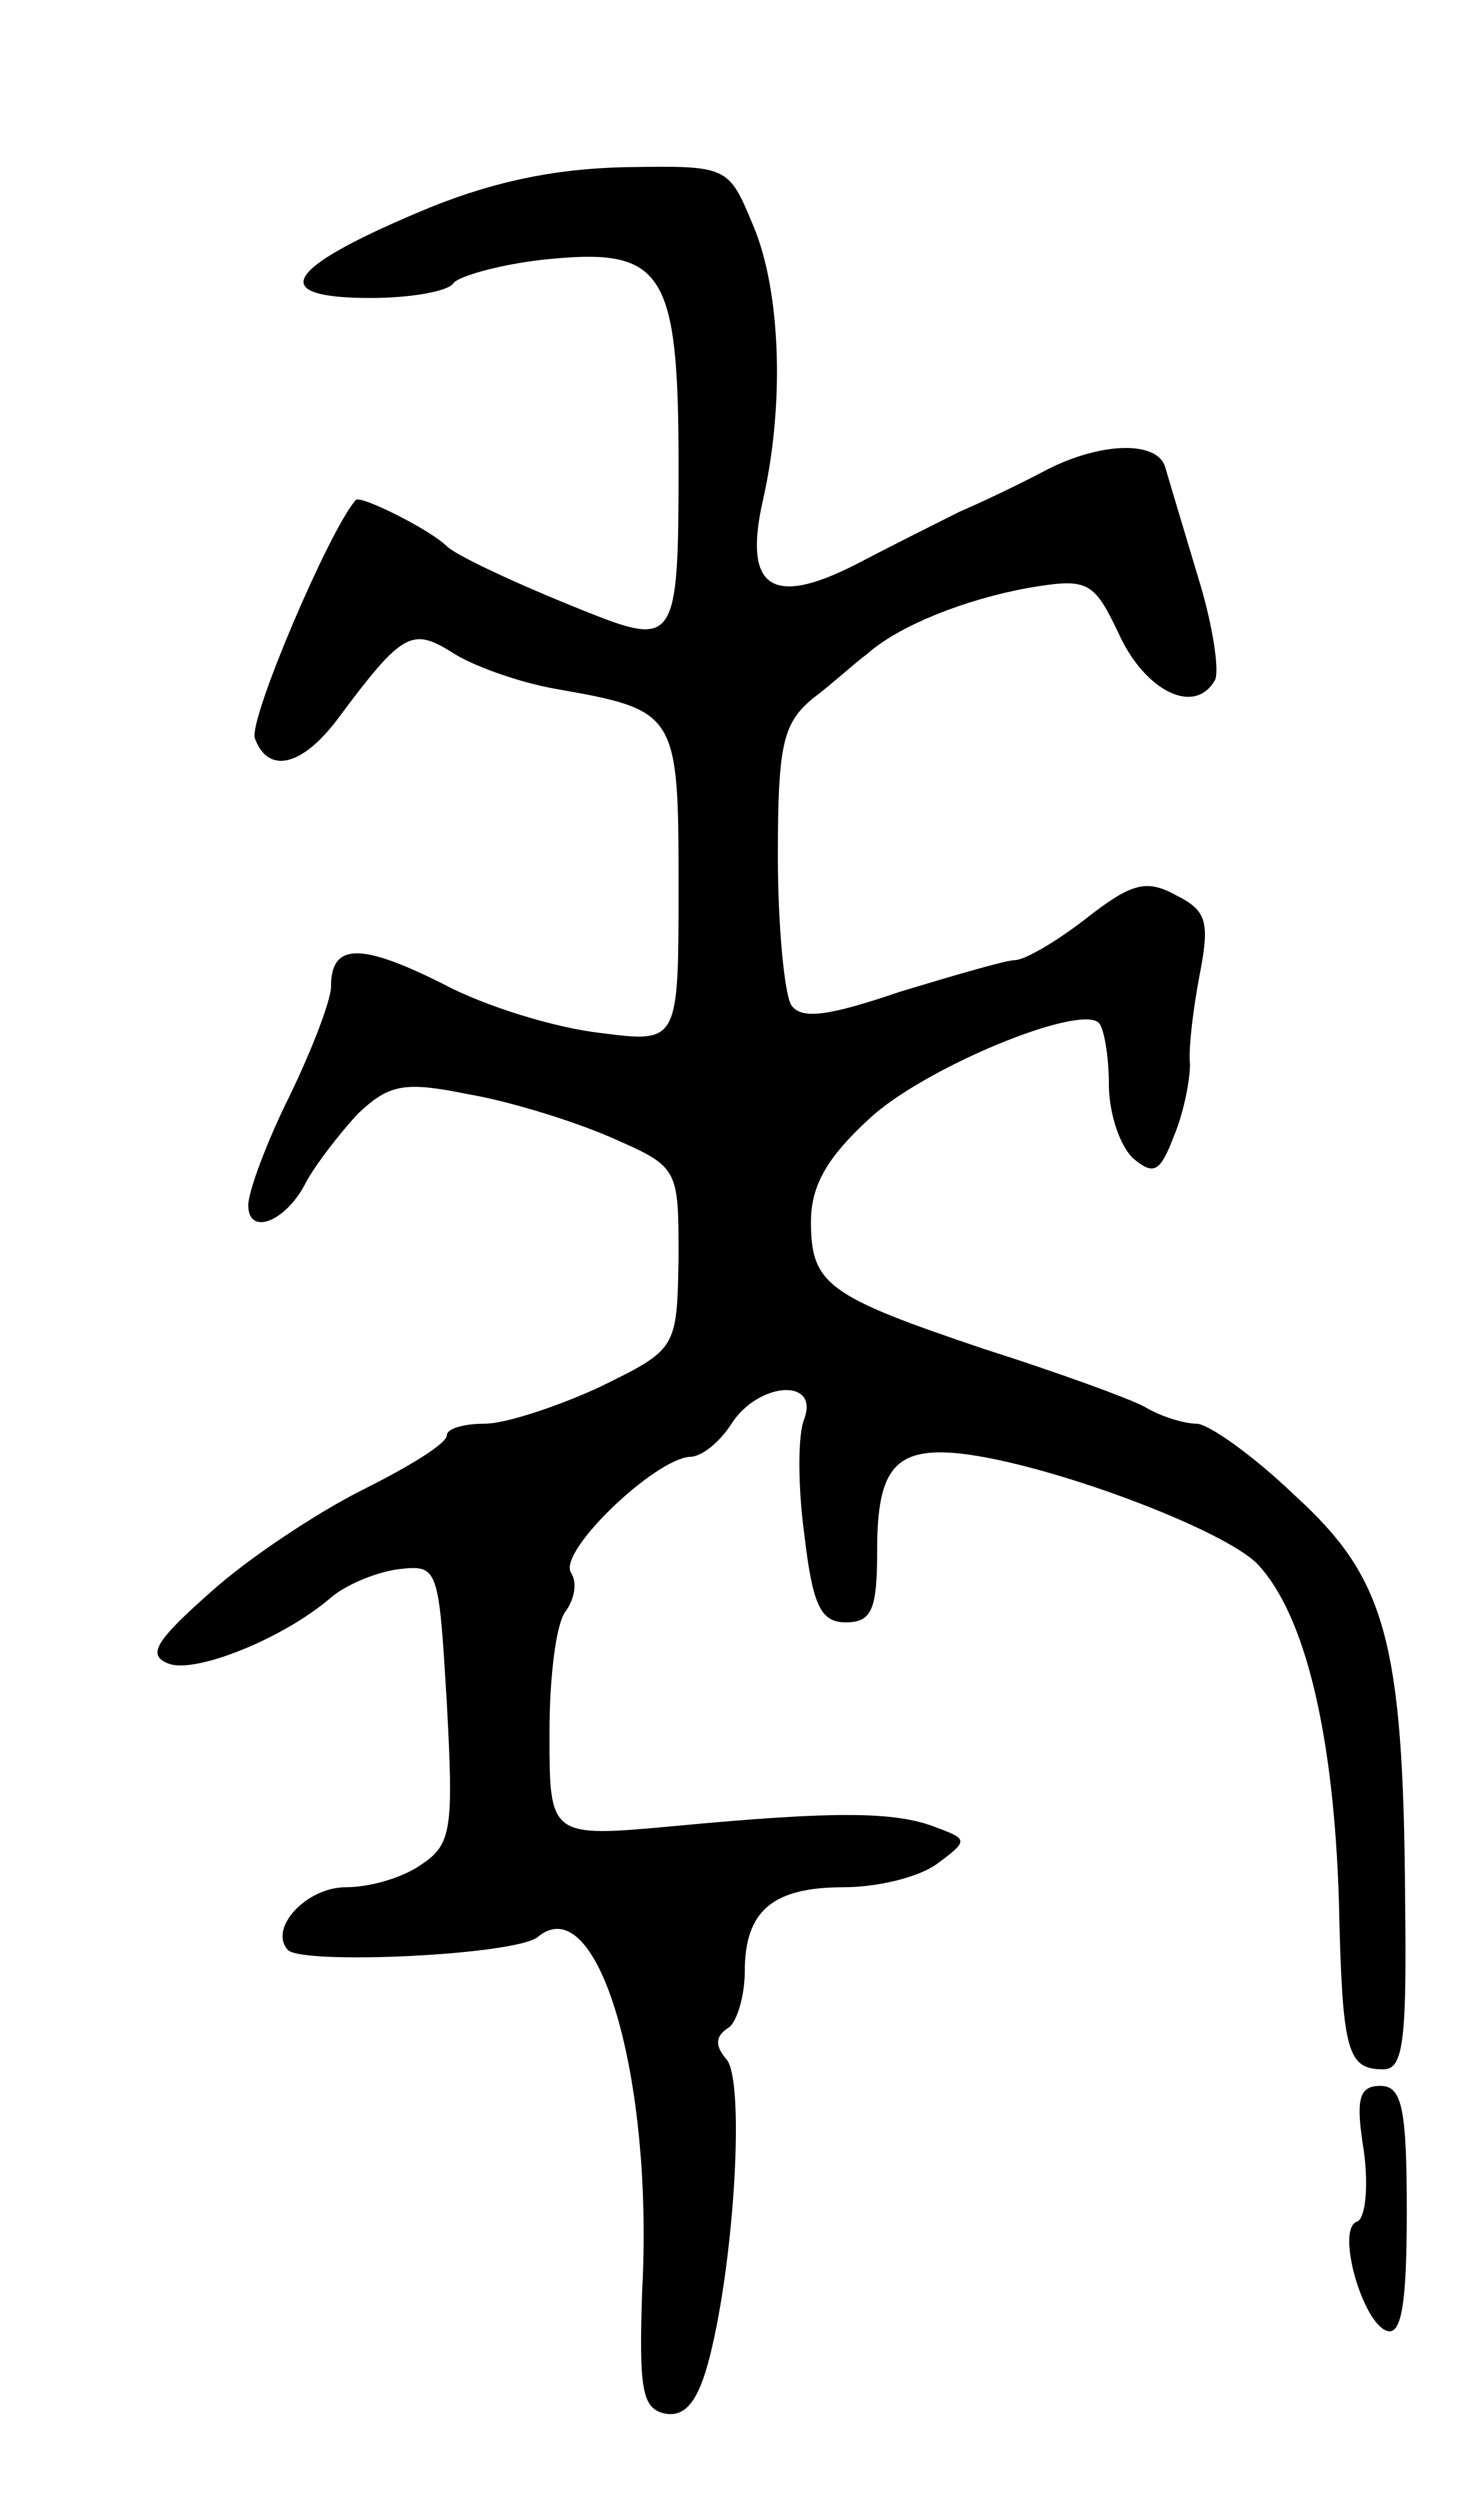 <svg version="1.0" xmlns="http://www.w3.org/2000/svg"
 width="89pt" height="151pt" viewBox="0 0 89 151"
 preserveAspectRatio="xMidYMid meet">
<g transform="translate(0,151) scale(0.1,-0.1)"
fill="#000000" stroke="none">
<path d="M251 1381 c-80 -34 -89 -51 -27 -51 24 0 47 4 50 9 3 4 27 11 53 14
74 8 83 -5 83 -125 0 -107 -2 -109 -57 -87 -45 18 -78 34 -83 39 -10 10 -52
31 -55 28 -16 -18 -65 -133 -61 -144 8 -22 29 -17 51 13 38 51 44 54 68 39 12
-8 40 -18 62 -22 74 -13 75 -14 75 -119 0 -95 0 -95 -47 -89 -27 3 -70 16 -96
30 -50 25 -67 24 -67 -2 0 -8 -11 -37 -25 -66 -14 -28 -25 -58 -25 -66 0 -19
23 -10 35 14 6 11 20 29 31 41 19 18 28 20 67 12 24 -4 63 -16 86 -26 41 -18
41 -18 41 -73 -1 -55 -1 -55 -48 -78 -26 -12 -57 -22 -69 -22 -13 0 -23 -3
-23 -7 0 -5 -23 -19 -51 -33 -28 -14 -70 -42 -92 -62 -34 -30 -38 -38 -25 -43
16 -6 69 15 98 40 8 7 26 15 40 17 25 3 25 2 30 -81 4 -75 3 -85 -15 -97 -11
-8 -31 -14 -46 -14 -24 0 -47 -25 -35 -38 10 -9 138 -3 151 8 36 30 70 -84 63
-214 -2 -60 0 -71 14 -74 12 -2 20 7 27 35 15 60 21 166 10 179 -7 8 -7 14 1
19 5 3 10 19 10 34 0 37 17 51 60 51 20 0 45 6 56 14 19 14 19 15 0 22 -25 10
-62 10 -158 1 -76 -7 -76 -7 -76 56 0 34 4 67 10 74 5 7 7 17 3 23 -8 13 51
69 72 70 7 0 18 9 25 20 16 25 53 28 44 3 -4 -9 -4 -41 0 -70 5 -43 10 -53 25
-53 16 0 19 8 19 44 0 49 11 62 50 58 54 -6 160 -46 180 -67 29 -31 46 -104
49 -204 2 -91 5 -101 27 -101 12 0 14 18 13 102 -1 158 -12 195 -67 245 -25
24 -52 43 -59 43 -7 0 -21 4 -31 10 -9 5 -53 21 -97 35 -95 32 -105 39 -105
77 0 22 10 39 35 62 33 31 128 70 139 58 3 -3 6 -20 6 -37 0 -18 7 -38 15 -45
12 -10 16 -8 24 13 6 14 10 34 10 44 -1 10 2 34 6 55 6 31 4 38 -14 47 -18 10
-27 8 -55 -14 -18 -14 -37 -25 -43 -25 -5 0 -36 -9 -69 -19 -44 -15 -60 -17
-66 -8 -4 7 -8 47 -8 90 0 67 3 80 21 95 12 9 26 22 33 27 19 17 59 33 98 40
36 6 39 4 55 -30 16 -33 45 -47 57 -26 3 5 -1 33 -10 62 -9 30 -18 60 -20 67
-5 16 -39 15 -72 -2 -15 -8 -38 -19 -52 -25 -14 -7 -42 -21 -63 -32 -51 -26
-68 -14 -56 39 13 57 11 126 -6 166 -15 36 -15 36 -78 35 -43 -1 -82 -9 -126
-28z"/>
<path d="M824 211 c3 -22 1 -41 -4 -43 -13 -4 3 -61 18 -66 9 -3 12 18 12 72
0 63 -3 76 -16 76 -13 0 -15 -8 -10 -39z"/>
</g>
</svg>
